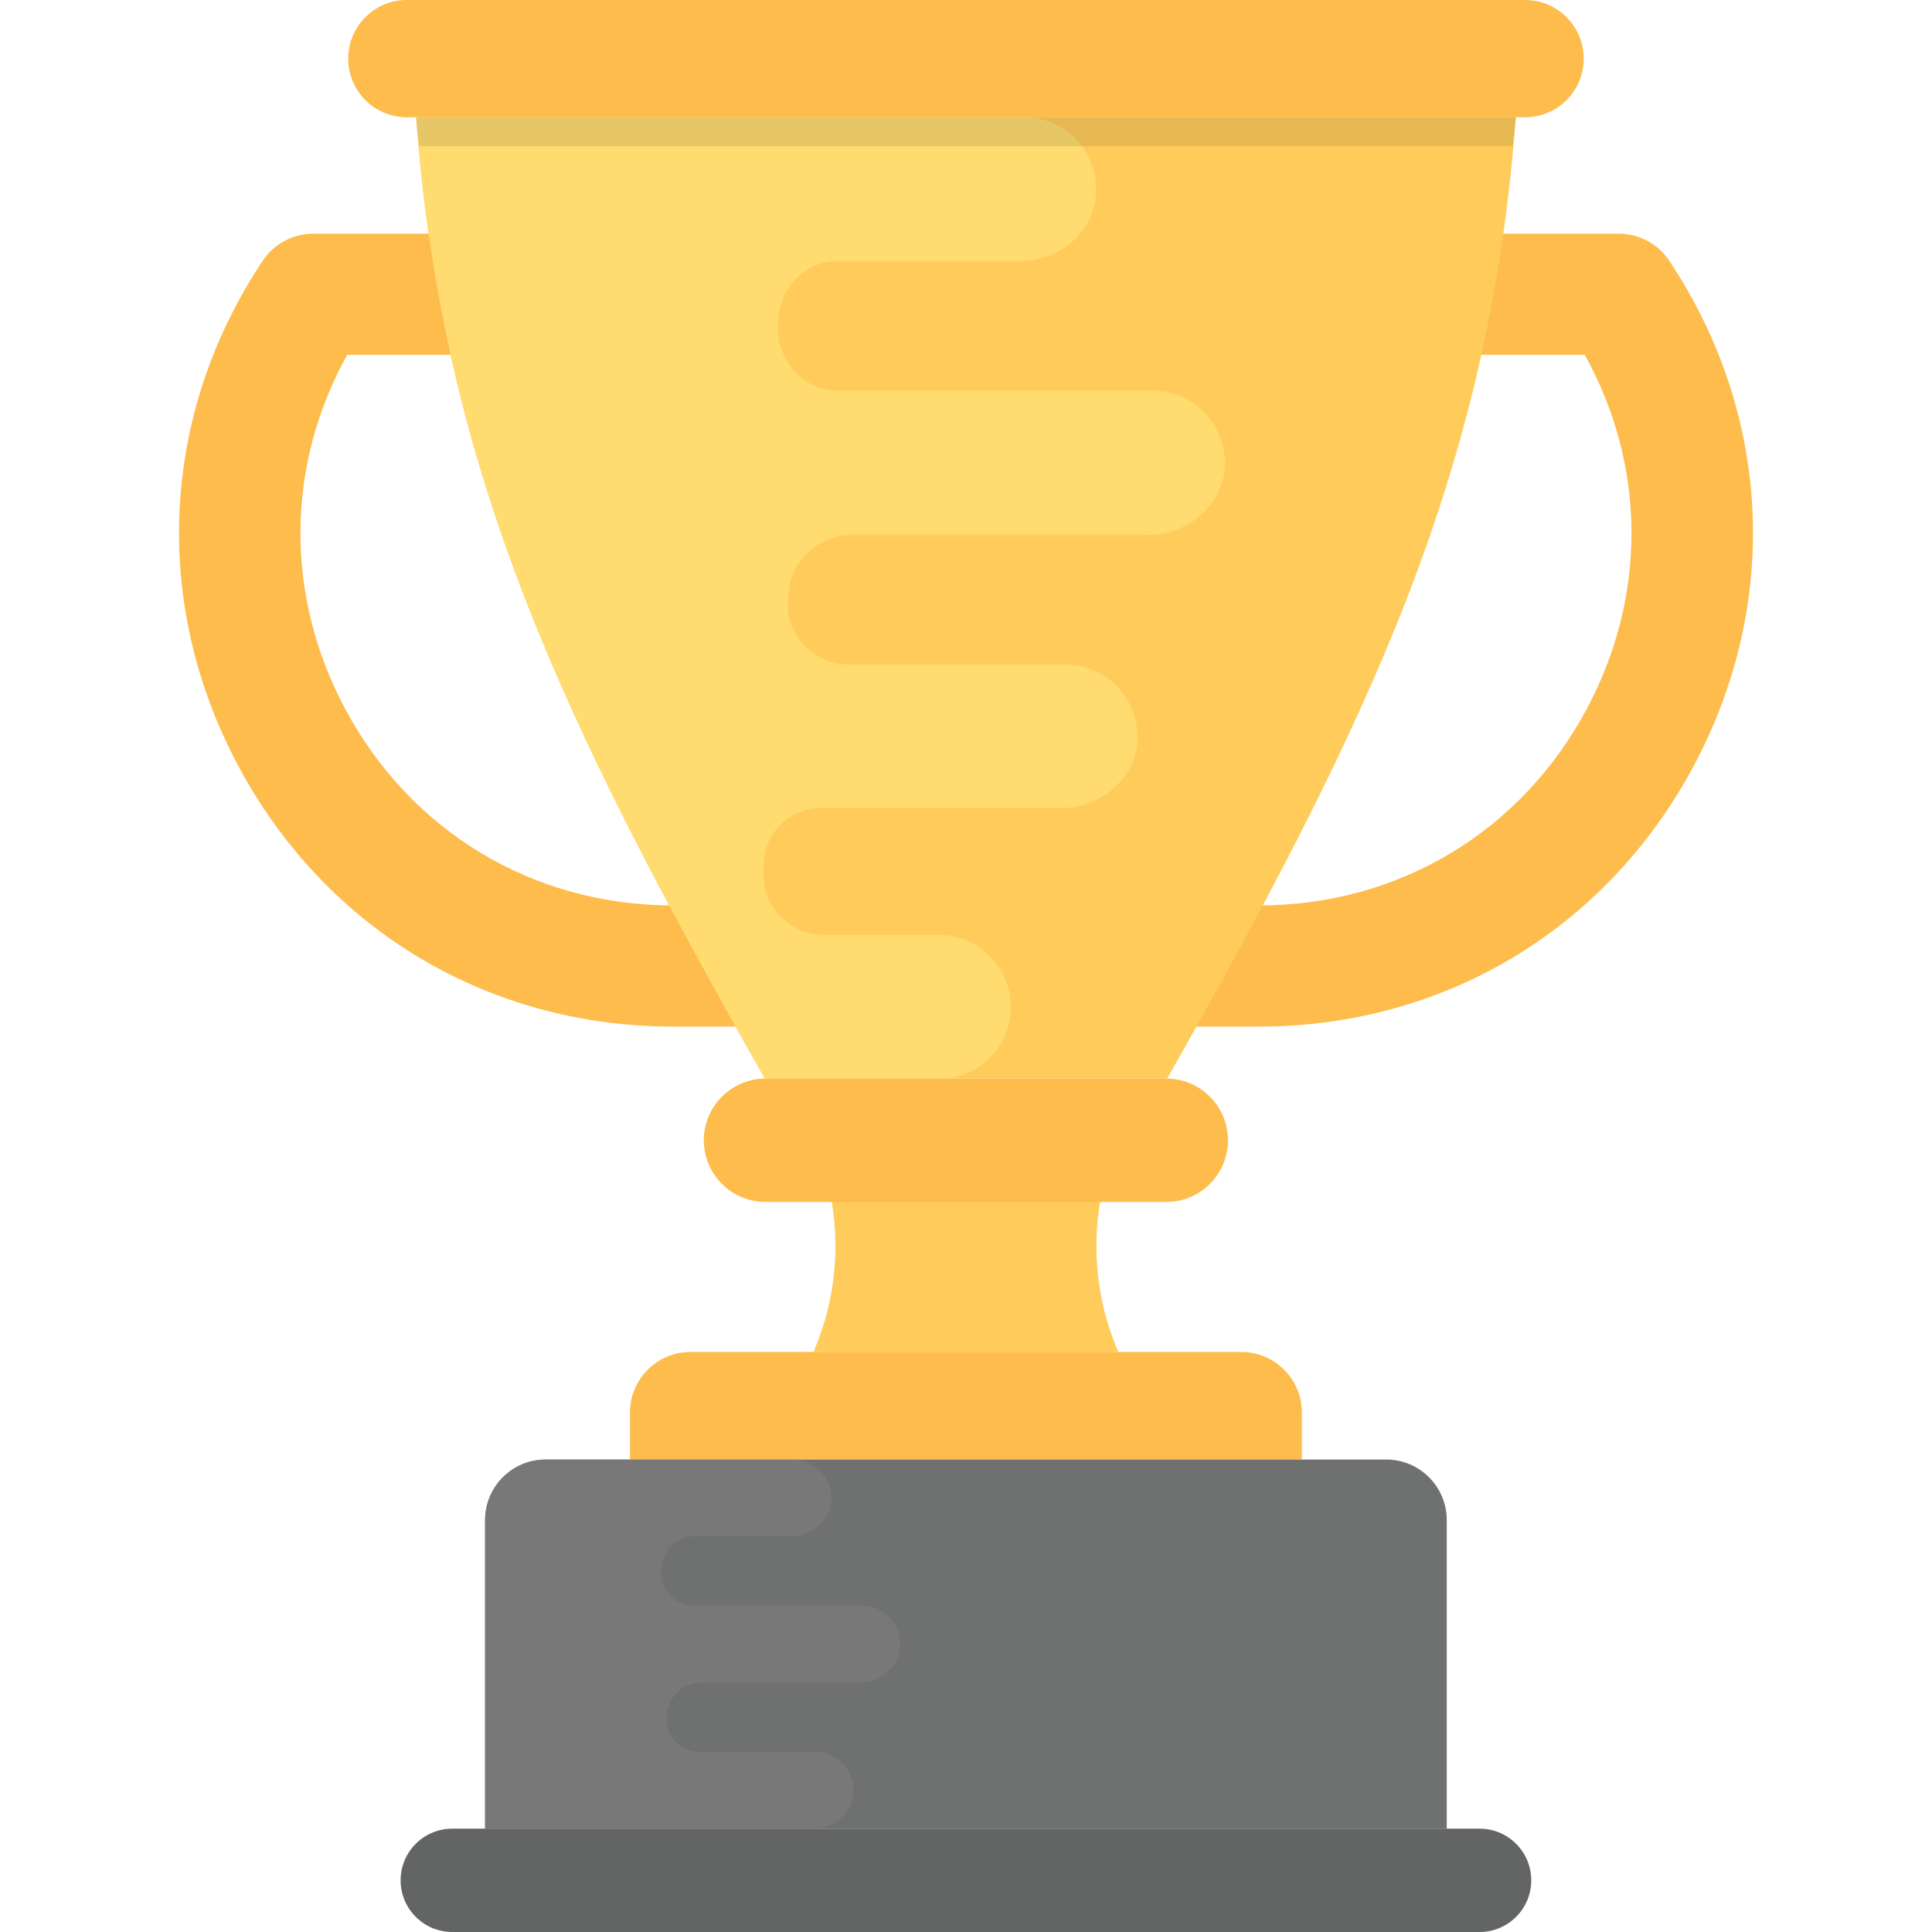 <?xml version="1.0" encoding="iso-8859-1"?>
<!-- Generator: Adobe Illustrator 19.0.0, SVG Export Plug-In . SVG Version: 6.00 Build 0)  -->
<svg version="1.1" id="Capa_1" xmlns="http://www.w3.org/2000/svg" xmlns:xlink="http://www.w3.org/1999/xlink" x="0px" y="0px"
	 viewBox="0 0 510.336 510.336" style="enable-background:new 0 0 510.336 510.336;" xml:space="preserve">
<path style="fill:#FDBC4B;" d="M332.557,271.168H177.773c-48.816,0-91.712-25.68-114.752-68.72
	c-23.04-43.008-20.656-92.96,6.384-133.584c2.976-4.464,7.968-7.136,13.328-7.136h344.864c5.344,0,10.352,2.672,13.328,7.136
	c27.04,40.624,29.44,90.56,6.384,133.584C424.269,245.488,381.373,271.168,332.557,271.168z M91.709,93.728
	c-16.224,29.216-16.528,63.648-0.48,93.616c17.376,32.448,49.728,51.824,86.544,51.824h154.784
	c36.816,0,69.168-19.376,86.544-51.824c16.048-29.968,15.728-64.384-0.48-93.616H91.709z"/>
<path style="fill:#FFCC5B;" d="M295.405,357.12c-26.848,0-53.68,0-80.528,0c7.728-17.84,7.728-38.08,0-55.92
	c26.848,0,53.68,0,80.528,0C287.693,319.04,287.693,339.28,295.405,357.12z"/>
<path style="fill:#FDBC4B;" d="M327.885,357.12H182.413c-8.832,0-16,7.168-16,16v12.416h177.472V373.12
	C343.885,364.288,336.717,357.12,327.885,357.12z"/>
<path style="fill:#6F7070;" d="M366.157,385.536H144.141c-8.832,0-16,7.168-16,16v81.504h254.016v-81.504
	C382.157,392.688,374.989,385.536,366.157,385.536z"/>
<path style="fill:#636464;" d="M390.829,483.04h-271.36c-7.536,0-13.648,6.112-13.648,13.648l0,0
	c0,7.536,6.112,13.648,13.648,13.648h271.36c7.536,0,13.648-6.112,13.648-13.648l0,0C404.477,489.152,398.365,483.04,390.829,483.04
	z"/>
<path style="fill:#FFCC5B;" d="M308.301,284.912H202.045c-53.248-93.968-85.088-159.952-92.128-253.936h290.496
	C393.373,124.96,361.533,190.944,308.301,284.912z"/>
<g>
	<path style="fill:#FDBC4B;" d="M402.845,0H107.469c-8.56,0-15.488,6.928-15.488,15.488l0,0c0,8.56,6.928,15.488,15.488,15.488
		h295.376c8.56,0,15.488-6.928,15.488-15.488l0,0C418.333,6.944,411.405,0,402.845,0z"/>
	<path style="fill:#FDBC4B;" d="M308.077,284.912H202.205c-8.992,0-16.288,7.296-16.288,16.288s7.296,16.288,16.288,16.288h105.872
		c8.992,0,16.288-7.296,16.288-16.288C324.365,292.208,317.085,284.912,308.077,284.912z"/>
</g>
<path style="fill:#FFDB70;" d="M267.005,265.936c0-10.416-8.56-18.976-18.976-18.976h-30.304c-8.928,0-16.192-7.264-16-16v-1.488
	c-0.56-8.56,6.32-16,15.072-16h63.44c10.416,0,19.536-7.632,20.272-17.856c0.368-10.976-8.192-20.096-19.168-20.096h-57.296
	c-8.736,0-16-7.248-16-16l0.192-1.12v-0.176c-0.192-9.296,7.44-16.928,16.752-16.928h78.32c10.416,0,19.536-7.632,20.272-18.048
	c0.368-10.976-8.192-20.08-19.168-20.08h-82.96c-9.296,0-16-7.632-16-16.928c0,0,0,0,0-0.192s0-0.192,0-0.192
	c0-9.12,6.704-16.928,16-16.928h48.176c10.224,0,19.344-7.632,19.904-17.856c0.56-11.168-8.192-20.096-18.976-20.096h-160.64
	c7.04,93.968,38.88,159.952,92.112,253.936c0,0,0.416,0,1.2,0c4.928,0,24.464,0,45.36,0
	C258.829,284.72,267.005,276.352,267.005,265.936z"/>
<path style="fill:#787878;" d="M225.485,473.488c0.192-5.856-4.368-10.736-10.24-10.736h-30.608c-4.672,0-8.544-3.872-8.544-8.544
	l0.096-0.592v-0.096c-0.096-4.976,3.968-9.04,8.944-9.04h41.84c5.568,0,10.432-4.08,10.832-9.648
	c0.192-5.856-4.368-10.736-10.24-10.736h-44.336c-4.976,0-8.544-4.08-8.544-9.04c0,0,0,0,0-0.096s0-0.096,0-0.096
	c0-4.864,3.584-9.04,8.544-9.04h25.744c5.472,0,10.336-4.08,10.64-9.536c0.304-5.968-4.368-10.736-10.144-10.736h-65.328
	c-8.832,0-16,7.168-16,16v81.504h86.512C220.221,483.04,225.085,478.96,225.485,473.488z"/>
<path style="opacity:0.1;fill:#010101;enable-background:new    ;" d="M399.565,38.624c0.24-2.592,0.656-5.008,0.848-7.632H109.917
	c0.192,2.624,0.608,5.04,0.848,7.632H399.565z"/>
<g>
</g>
<g>
</g>
<g>
</g>
<g>
</g>
<g>
</g>
<g>
</g>
<g>
</g>
<g>
</g>
<g>
</g>
<g>
</g>
<g>
</g>
<g>
</g>
<g>
</g>
<g>
</g>
<g>
</g>
</svg>
